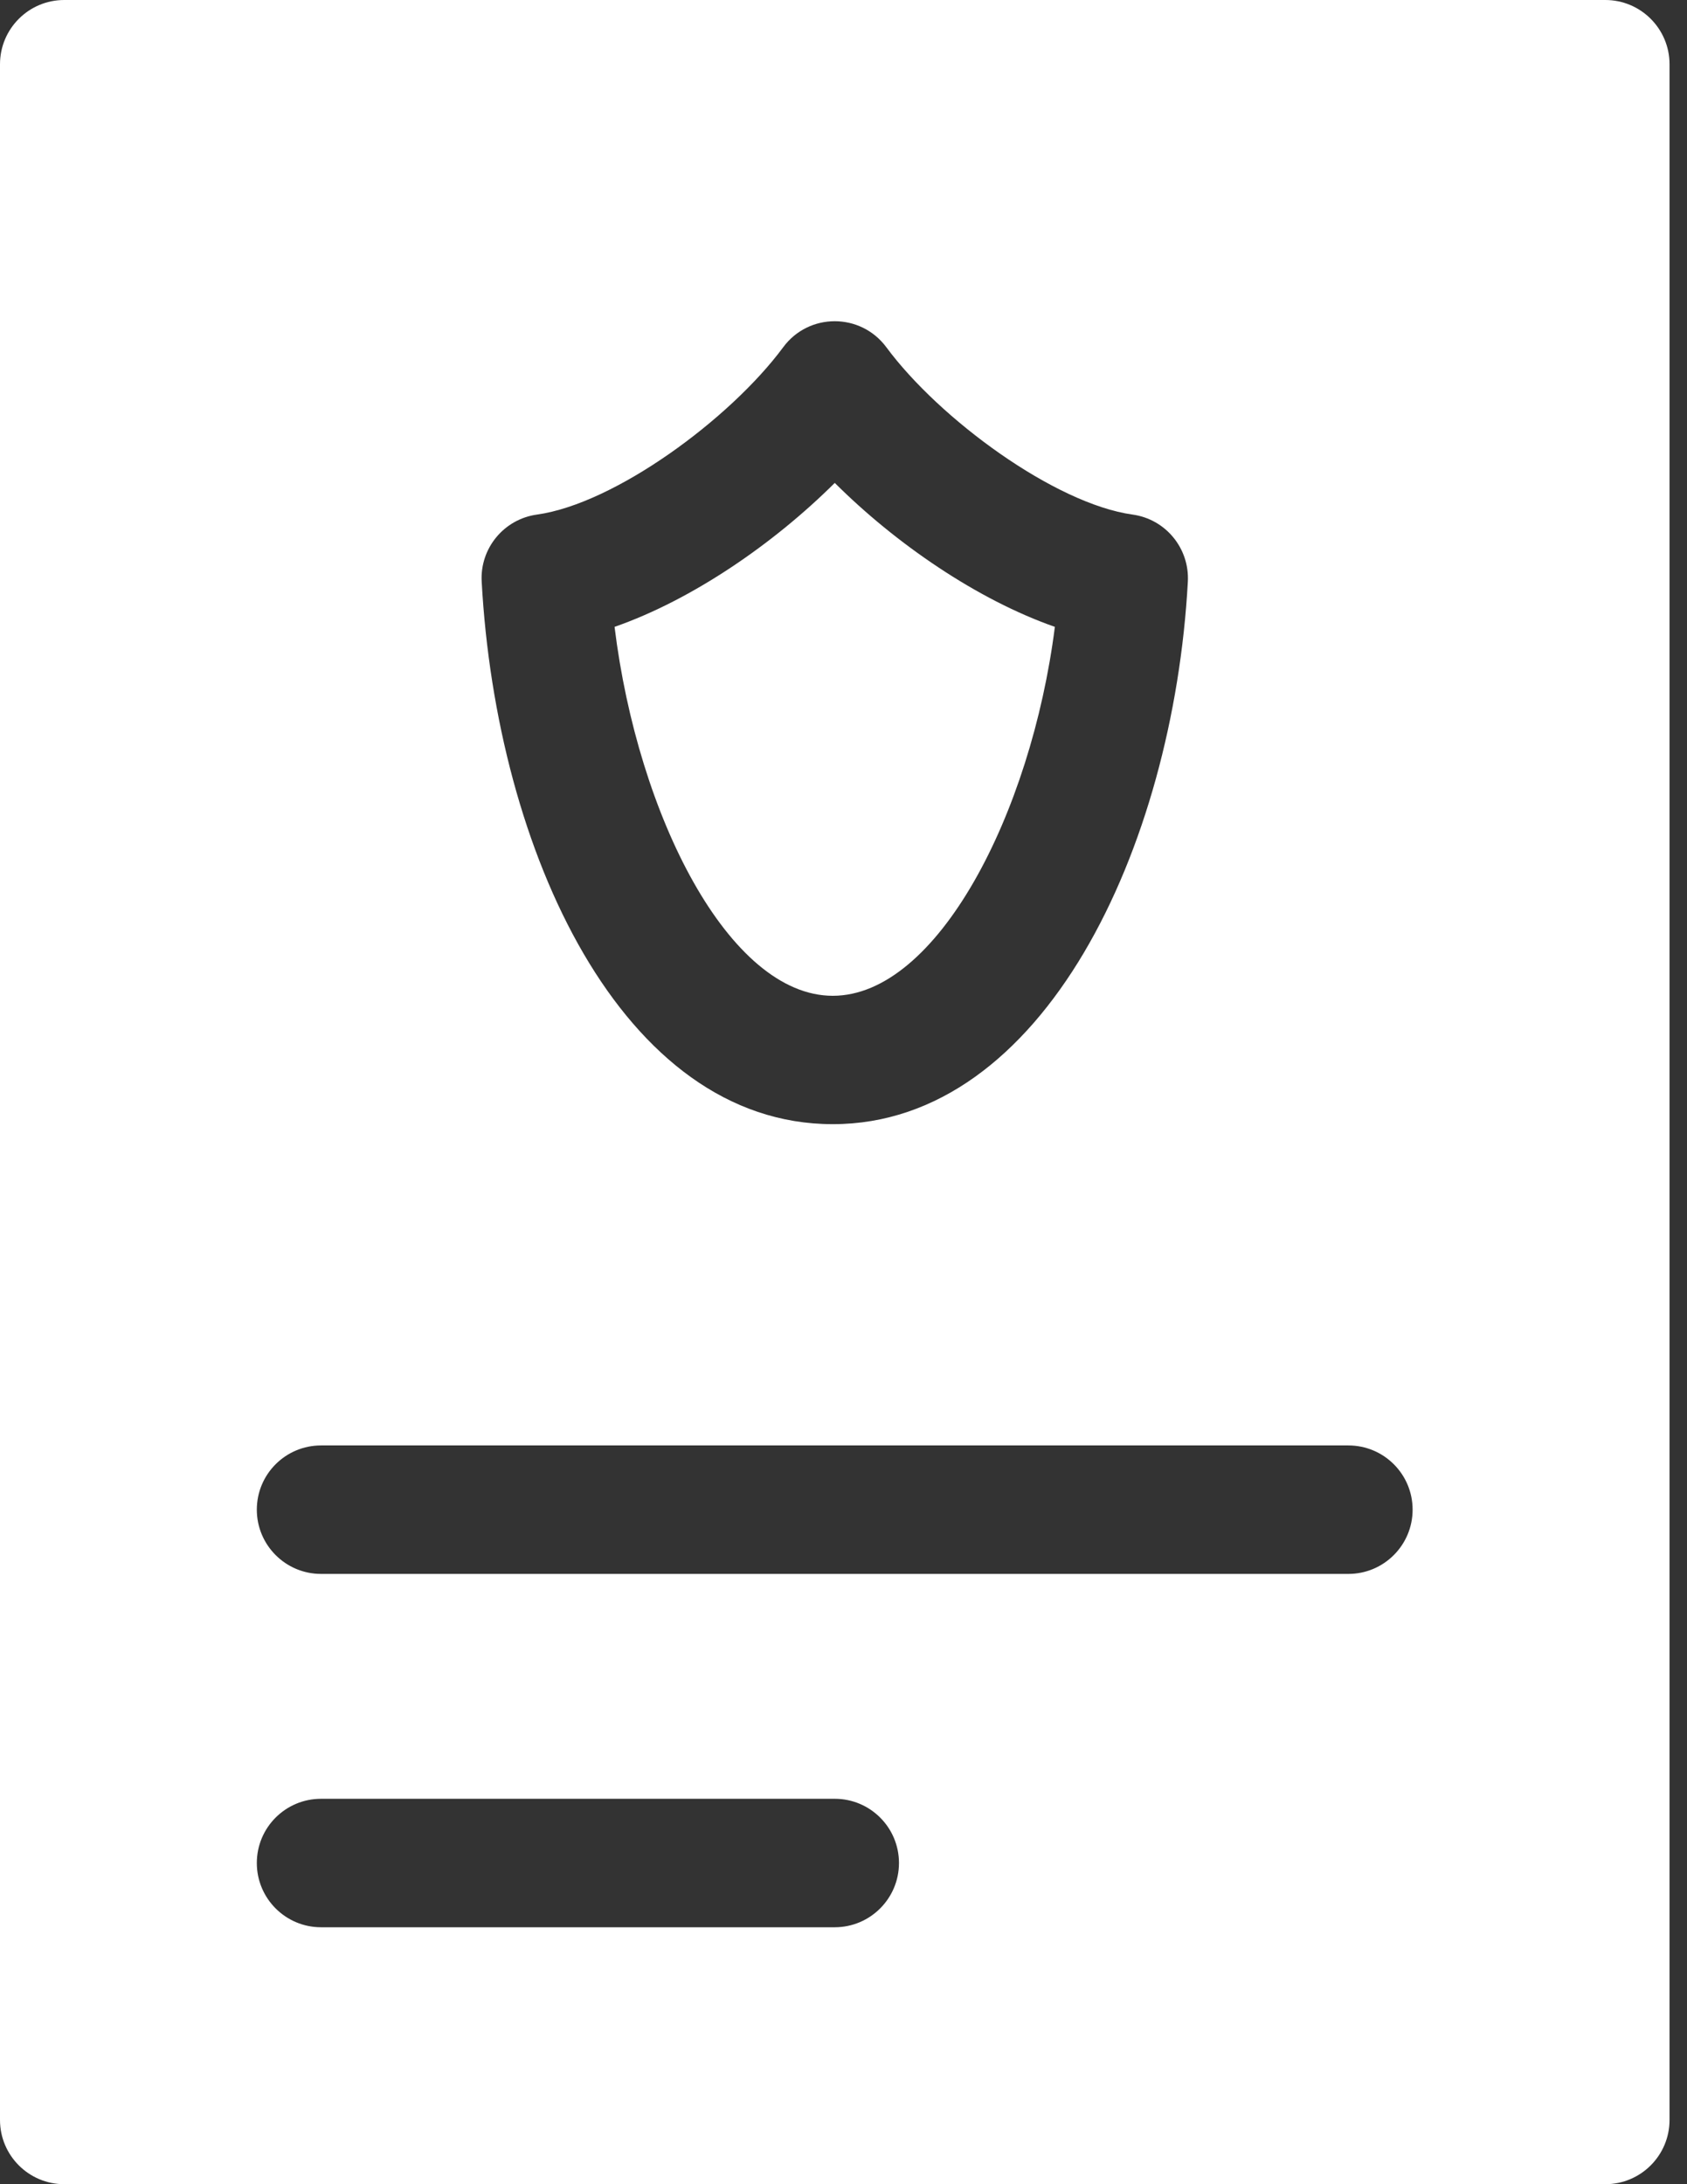 <svg width="17" height="22" viewBox="0 0 17 22" fill="none" xmlns="http://www.w3.org/2000/svg">
<rect x="0" y="0" width="17" height="22" fill="#333333" stroke="none"/>
<path d="M0 21.353V0.647C0 0.29 0.29 0 0.647 0H16.177C16.534 0 16.824 0.29 16.824 0.647V21.353C16.824 21.71 16.534 22 16.177 22H0.647C0.29 22 0 21.71 0 21.353ZM8.392 11.323C10.515 11.323 11.824 8.539 11.97 5.859C11.988 5.523 11.746 5.229 11.413 5.183C10.63 5.074 9.468 4.222 8.932 3.498C8.673 3.148 8.15 3.148 7.892 3.498C7.356 4.222 6.194 5.074 5.411 5.183C5.078 5.229 4.835 5.523 4.854 5.859C5.002 8.57 6.268 11.323 8.392 11.323H8.392ZM3.235 15.853H13.588C13.945 15.853 14.235 15.563 14.235 15.206C14.235 14.848 13.945 14.559 13.588 14.559H3.235C2.878 14.559 2.588 14.848 2.588 15.206C2.588 15.563 2.878 15.853 3.235 15.853ZM3.235 19.412H8.412C8.769 19.412 9.059 19.122 9.059 18.765C9.059 18.407 8.769 18.118 8.412 18.118H3.235C2.878 18.118 2.588 18.407 2.588 18.765C2.588 19.122 2.878 19.412 3.235 19.412ZM8.392 10.03C7.348 10.03 6.427 8.219 6.193 6.314C6.976 6.041 7.797 5.476 8.412 4.864C9.026 5.476 9.847 6.04 10.63 6.314C10.39 8.2 9.442 10.03 8.392 10.03H8.392Z" fill="white"/>
</svg>
